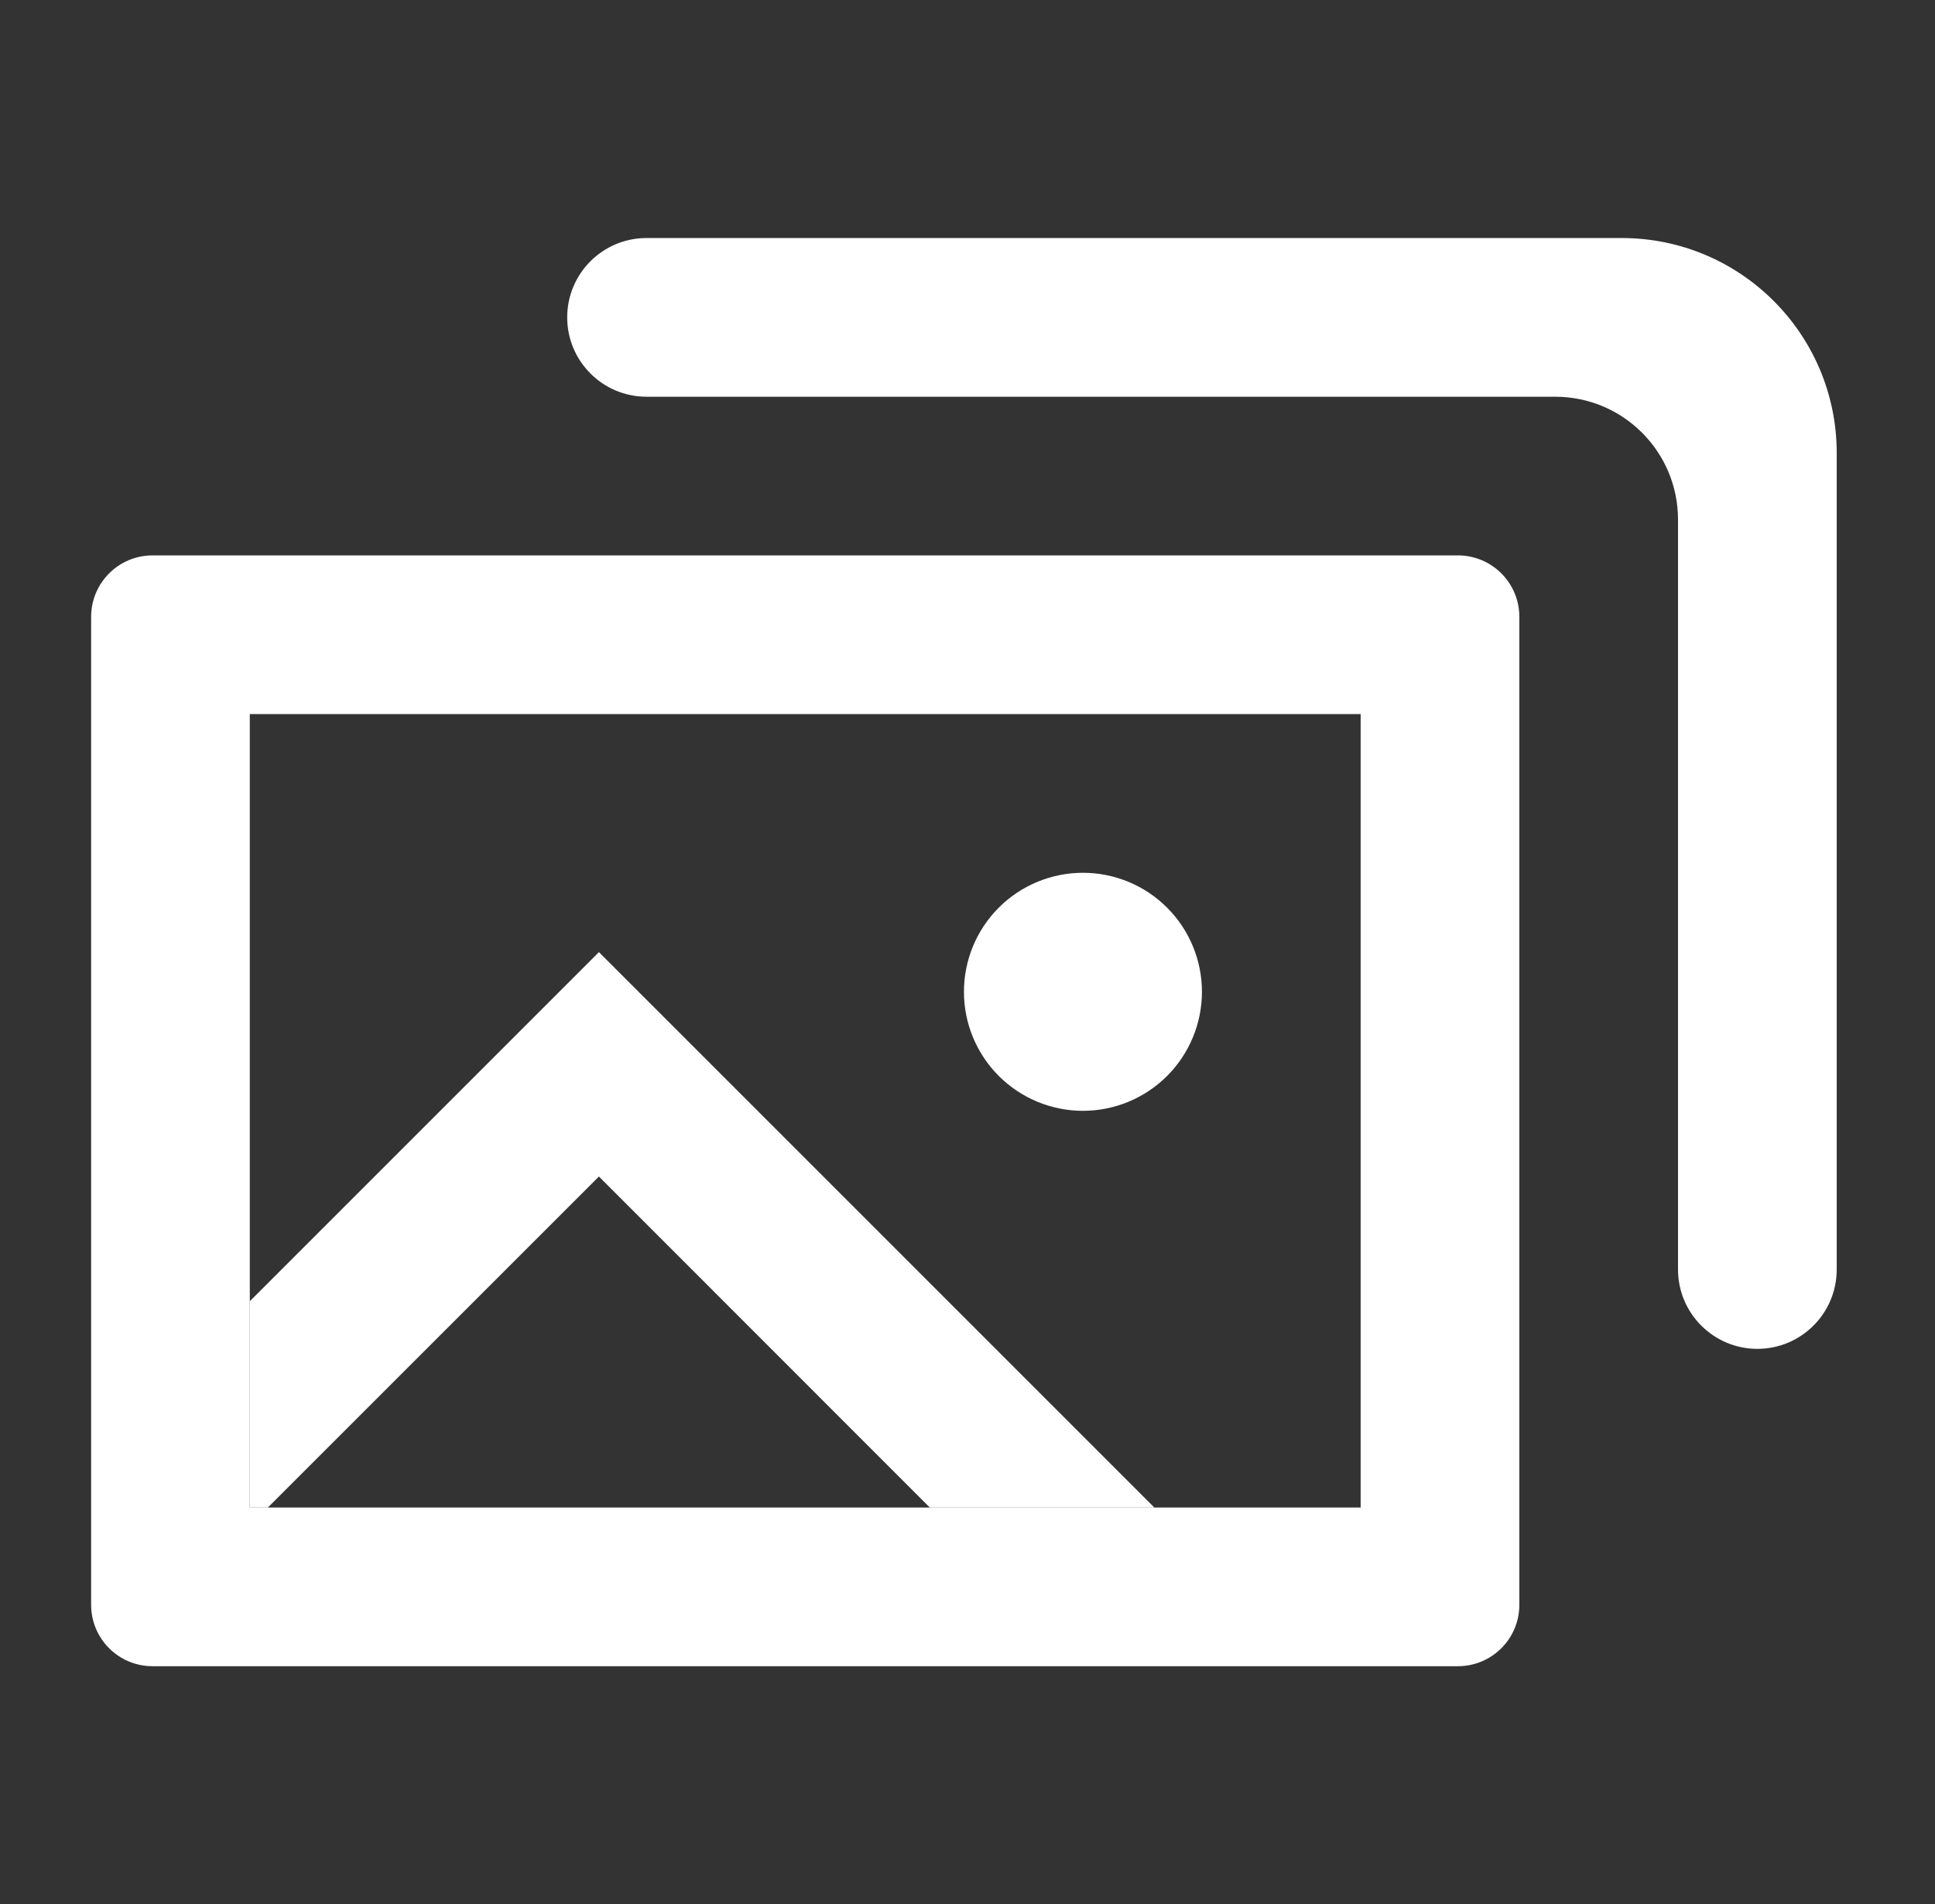 <svg width="63" height="62" viewBox="0 0 63 62" fill="none" xmlns="http://www.w3.org/2000/svg">
<rect x="0" y="0" width="63" height="62" fill="#333333" stroke="none"/>
<path fill-rule="evenodd" clip-rule="evenodd" d="M54.633 16.917C54.633 14.707 52.843 12.917 50.633 12.917H21.05C19.623 12.917 18.467 11.76 18.467 10.333V10.333C18.467 8.907 19.623 7.75 21.05 7.75H52.8C56.666 7.75 59.8 10.884 59.8 14.75V41.333C59.8 42.76 58.644 43.917 57.217 43.917V43.917C55.79 43.917 54.633 42.76 54.633 41.333V16.917ZM44.3 23.25H8.133V49.083H44.3V23.25ZM4.967 18.083C3.862 18.083 2.967 18.979 2.967 20.083V52.25C2.967 53.355 3.862 54.25 4.967 54.25H47.467C48.571 54.25 49.467 53.355 49.467 52.25V20.083C49.467 18.979 48.571 18.083 47.467 18.083H4.967ZM39.133 32.292C39.133 33.319 38.725 34.305 37.998 35.032C37.272 35.758 36.286 36.167 35.258 36.167C34.231 36.167 33.245 35.758 32.518 35.032C31.792 34.305 31.384 33.319 31.384 32.292C31.384 31.264 31.792 30.278 32.518 29.552C33.245 28.825 34.231 28.417 35.258 28.417C36.286 28.417 37.272 28.825 37.998 29.552C38.725 30.278 39.133 31.264 39.133 32.292Z" fill="white"/>
<path fill-rule="evenodd" clip-rule="evenodd" d="M19.5 38.306L8.722 49.083H8.133V42.367L19.5 31L37.583 49.083H30.272L19.5 38.306Z" fill="white"/>
</svg>
